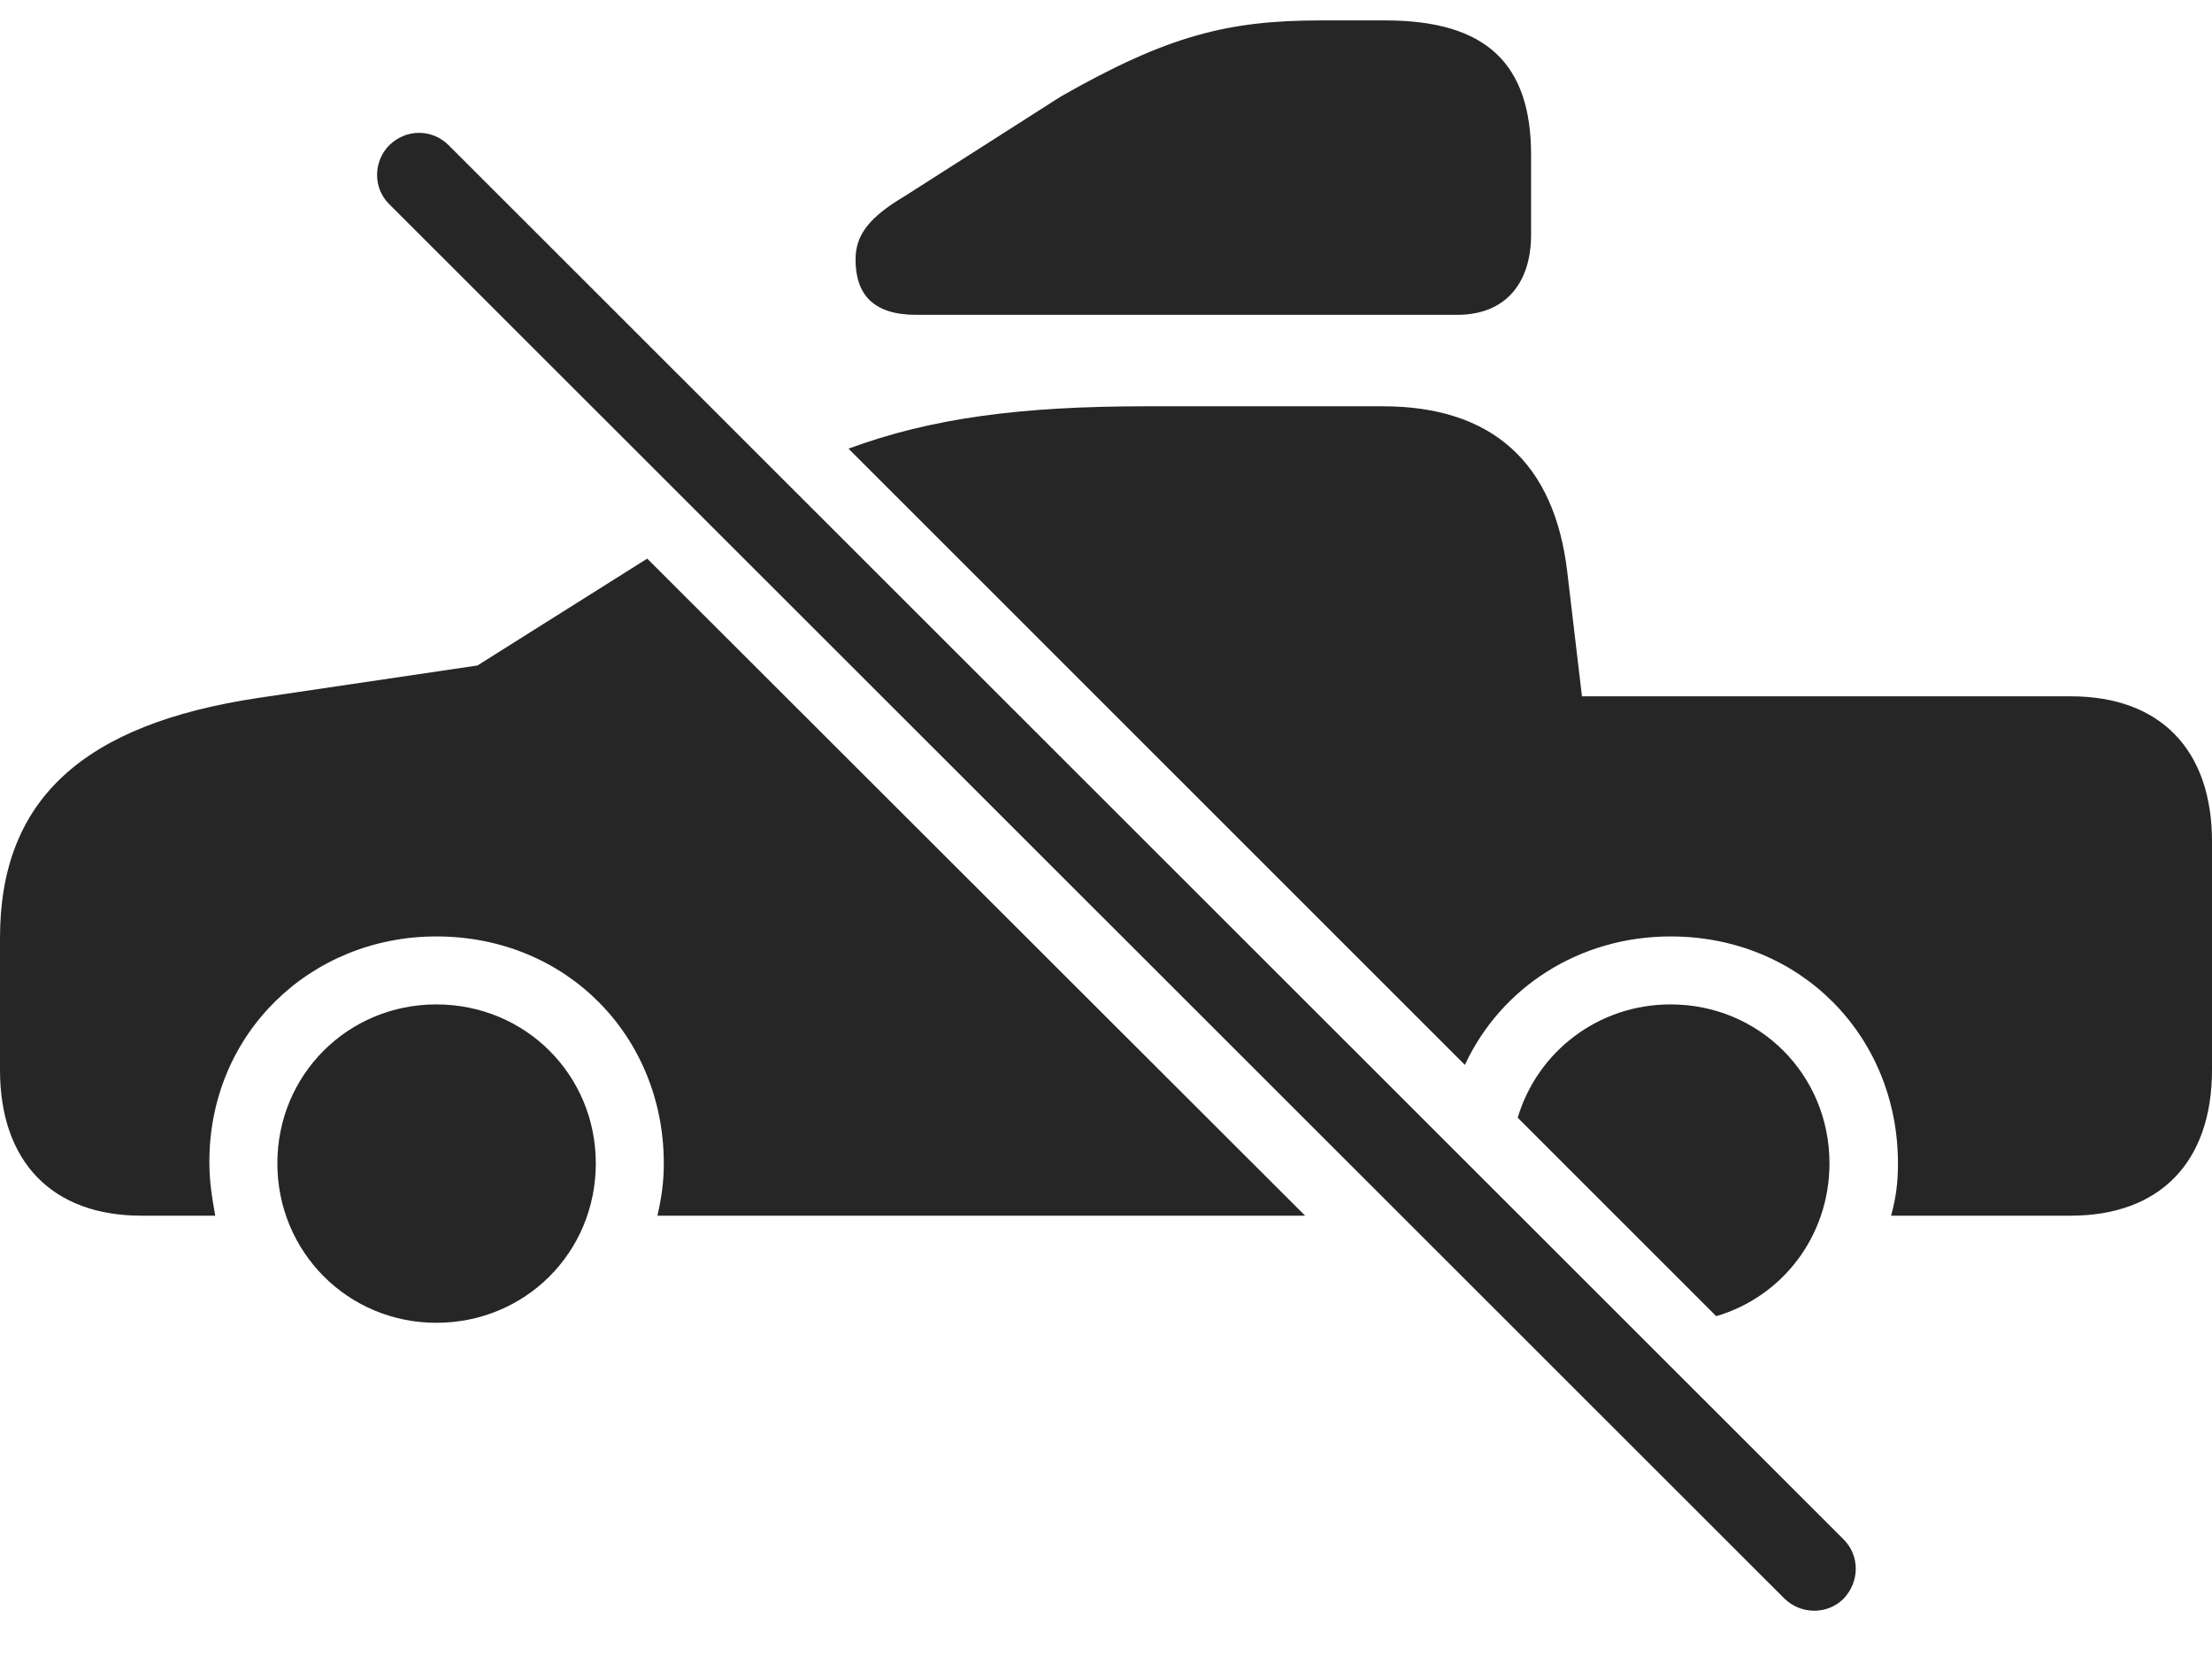 <?xml version="1.0" encoding="UTF-8"?>
<!--Generator: Apple Native CoreSVG 326-->
<!DOCTYPE svg
PUBLIC "-//W3C//DTD SVG 1.1//EN"
       "http://www.w3.org/Graphics/SVG/1.1/DTD/svg11.dtd">
<svg version="1.1" xmlns="http://www.w3.org/2000/svg" xmlns:xlink="http://www.w3.org/1999/xlink" viewBox="0 0 1130.5 858.126">
 <g>
  <rect height="858.126" opacity="0" width="1130.5" x="0" y="0"/>
  <path d="M304.5 594.688C304.5 640.188 268.5 676.188 223 676.188C177.75 676.188 141.75 639.938 141.75 594.688C141.75 549.438 177.75 513.438 223 513.438C268.5 513.438 304.5 549.438 304.5 594.688ZM935 594.688C935 631.824 910.922 662.898 877.118 672.806L775.669 571.357C785.627 537.785 816.666 513.438 853.75 513.438C899.25 513.438 935 549.438 935 594.688ZM667.018 621.438L336 621.438C338.25 611.438 339.25 603.938 339.25 594.688C339.25 529.938 289.75 478.688 223 478.688C159 478.688 107 527.938 107 593.938C107 603.938 108.25 611.438 110 621.438L72.25 621.438C26.75 621.438 0 593.938 0 546.938L0 479.438C0 409.188 41.75 370.188 132.5 356.688L244 340.188L330.781 285.555ZM801 292.438L808.5 355.938L1058.25 355.938C1104 355.938 1130.5 383.188 1130.5 430.188L1130.5 546.938C1130.5 593.938 1104 621.438 1058.25 621.438L966.5 621.438C969 612.188 970 604.688 970 594.688C970 529.938 920.5 478.688 853.75 478.688C807.222 478.688 767.036 504.718 748.674 544.362L433.657 229.345C476.182 213.612 522.08 207.688 585.75 207.688L706.75 207.688C762.75 207.688 794.5 236.688 801 292.438Z" fill="black" fill-opacity="0.85"/>
  <path d="M782.5 79.188L782.5 119.938C782.5 144.938 769.25 160.938 744.75 160.938L468.25 160.938C446.75 160.938 437.25 150.938 437.25 132.688C437.25 120.188 444 111.188 462.5 100.188L542 49.438C596.75 18.188 627.5 10.438 675 10.438L708 10.438C760 10.438 782.5 32.938 782.5 79.188Z" fill="black" fill-opacity="0.85"/>
  <path d="M912 817.188C920.5 825.438 934 825.438 942.25 817.188C950.5 808.438 950.5 795.188 942.25 786.938L229.25 74.188C221 65.938 207.75 65.688 199 74.188C190.75 82.438 190.5 96.188 199 104.438Z" fill="black" fill-opacity="0.85"/>
 </g>
</svg>
